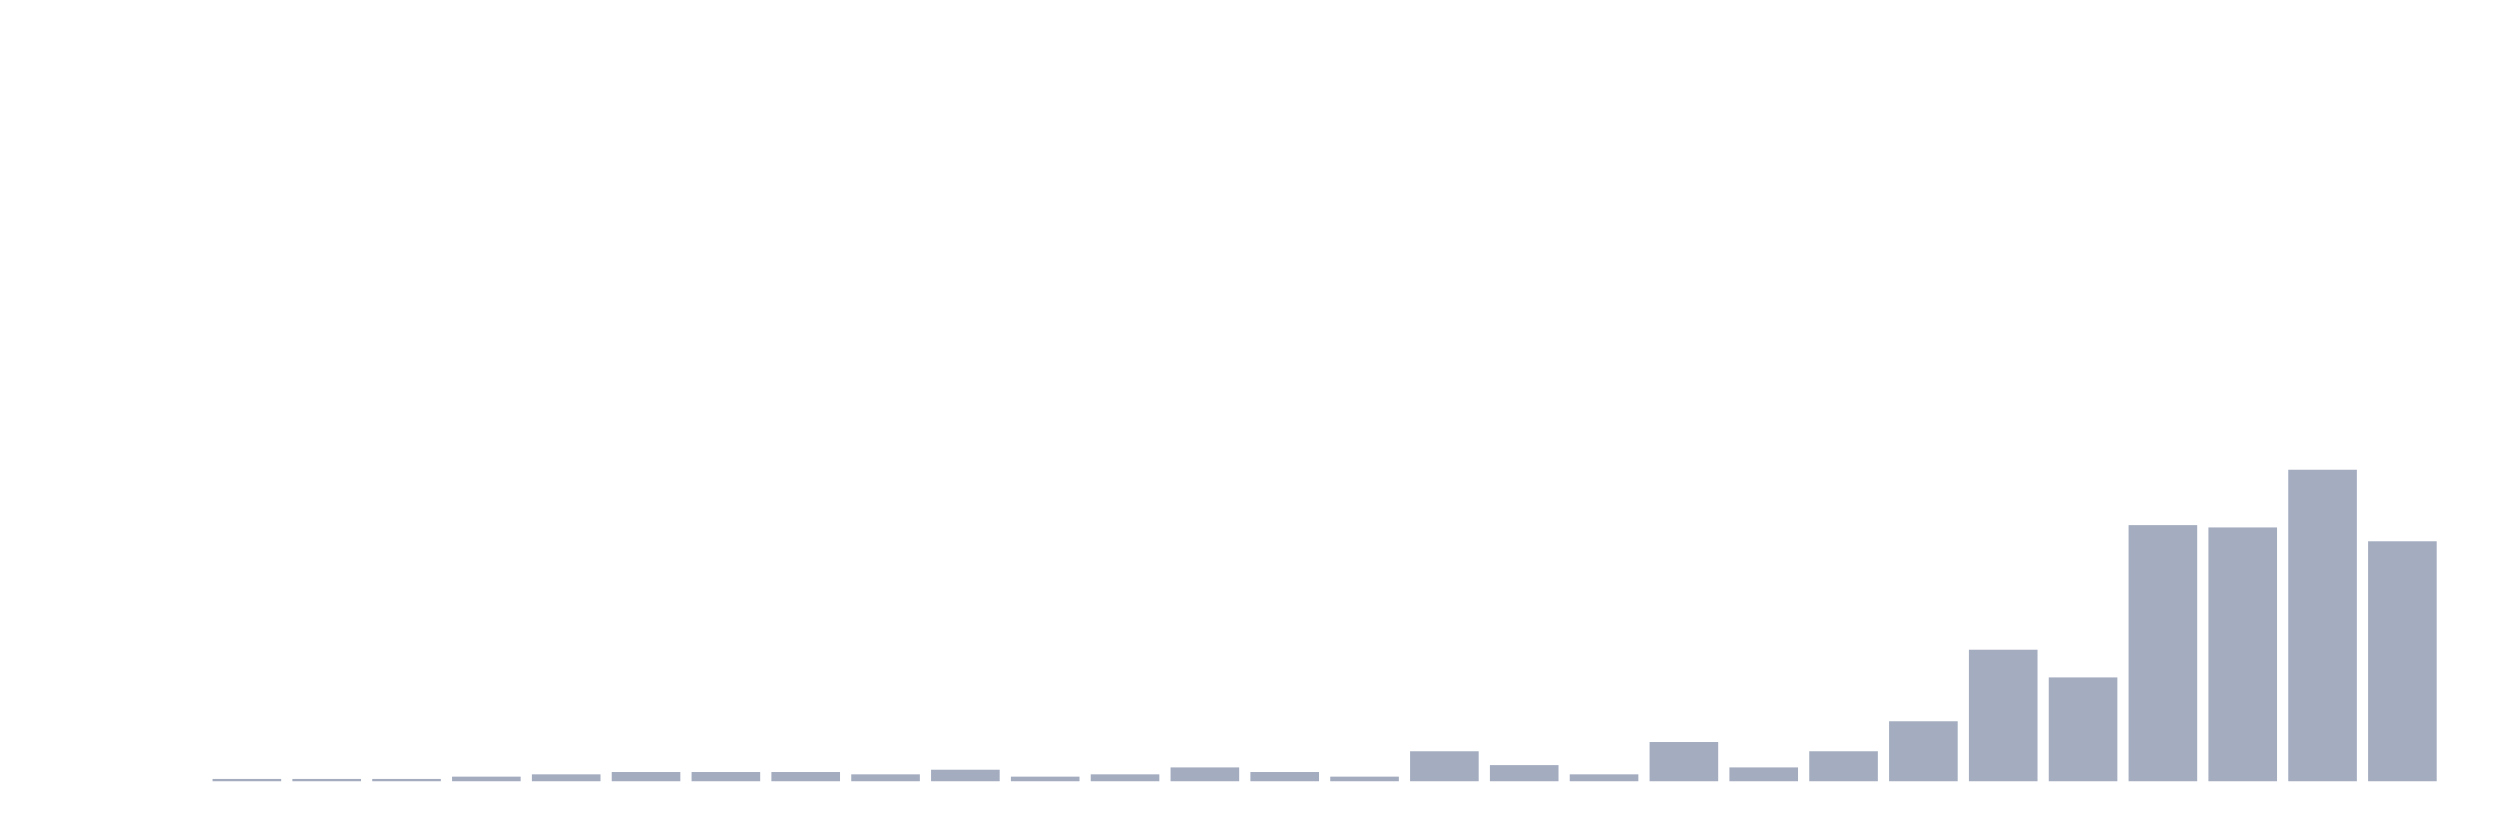 <svg xmlns="http://www.w3.org/2000/svg" viewBox="0 0 480 160"><g transform="translate(10,10)"><rect class="bar" x="0.153" width="13.175" y="140" height="0" fill="rgb(164,173,192)"></rect><rect class="bar" x="15.482" width="13.175" y="140" height="0" fill="rgb(164,173,192)"></rect><rect class="bar" x="30.81" width="13.175" y="139.557" height="0.443" fill="rgb(164,173,192)"></rect><rect class="bar" x="46.138" width="13.175" y="139.557" height="0.443" fill="rgb(164,173,192)"></rect><rect class="bar" x="61.466" width="13.175" y="139.557" height="0.443" fill="rgb(164,173,192)"></rect><rect class="bar" x="76.794" width="13.175" y="139.114" height="0.886" fill="rgb(164,173,192)"></rect><rect class="bar" x="92.123" width="13.175" y="138.671" height="1.329" fill="rgb(164,173,192)"></rect><rect class="bar" x="107.451" width="13.175" y="138.228" height="1.772" fill="rgb(164,173,192)"></rect><rect class="bar" x="122.779" width="13.175" y="138.228" height="1.772" fill="rgb(164,173,192)"></rect><rect class="bar" x="138.107" width="13.175" y="138.228" height="1.772" fill="rgb(164,173,192)"></rect><rect class="bar" x="153.436" width="13.175" y="138.671" height="1.329" fill="rgb(164,173,192)"></rect><rect class="bar" x="168.764" width="13.175" y="137.785" height="2.215" fill="rgb(164,173,192)"></rect><rect class="bar" x="184.092" width="13.175" y="139.114" height="0.886" fill="rgb(164,173,192)"></rect><rect class="bar" x="199.42" width="13.175" y="138.671" height="1.329" fill="rgb(164,173,192)"></rect><rect class="bar" x="214.748" width="13.175" y="137.342" height="2.658" fill="rgb(164,173,192)"></rect><rect class="bar" x="230.077" width="13.175" y="138.228" height="1.772" fill="rgb(164,173,192)"></rect><rect class="bar" x="245.405" width="13.175" y="139.114" height="0.886" fill="rgb(164,173,192)"></rect><rect class="bar" x="260.733" width="13.175" y="134.241" height="5.759" fill="rgb(164,173,192)"></rect><rect class="bar" x="276.061" width="13.175" y="136.899" height="3.101" fill="rgb(164,173,192)"></rect><rect class="bar" x="291.39" width="13.175" y="138.671" height="1.329" fill="rgb(164,173,192)"></rect><rect class="bar" x="306.718" width="13.175" y="132.468" height="7.532" fill="rgb(164,173,192)"></rect><rect class="bar" x="322.046" width="13.175" y="137.342" height="2.658" fill="rgb(164,173,192)"></rect><rect class="bar" x="337.374" width="13.175" y="134.241" height="5.759" fill="rgb(164,173,192)"></rect><rect class="bar" x="352.702" width="13.175" y="128.481" height="11.519" fill="rgb(164,173,192)"></rect><rect class="bar" x="368.031" width="13.175" y="114.747" height="25.253" fill="rgb(164,173,192)"></rect><rect class="bar" x="383.359" width="13.175" y="120.063" height="19.937" fill="rgb(164,173,192)"></rect><rect class="bar" x="398.687" width="13.175" y="90.823" height="49.177" fill="rgb(164,173,192)"></rect><rect class="bar" x="414.015" width="13.175" y="91.266" height="48.734" fill="rgb(164,173,192)"></rect><rect class="bar" x="429.344" width="13.175" y="80.19" height="59.81" fill="rgb(164,173,192)"></rect><rect class="bar" x="444.672" width="13.175" y="93.924" height="46.076" fill="rgb(164,173,192)"></rect></g></svg>